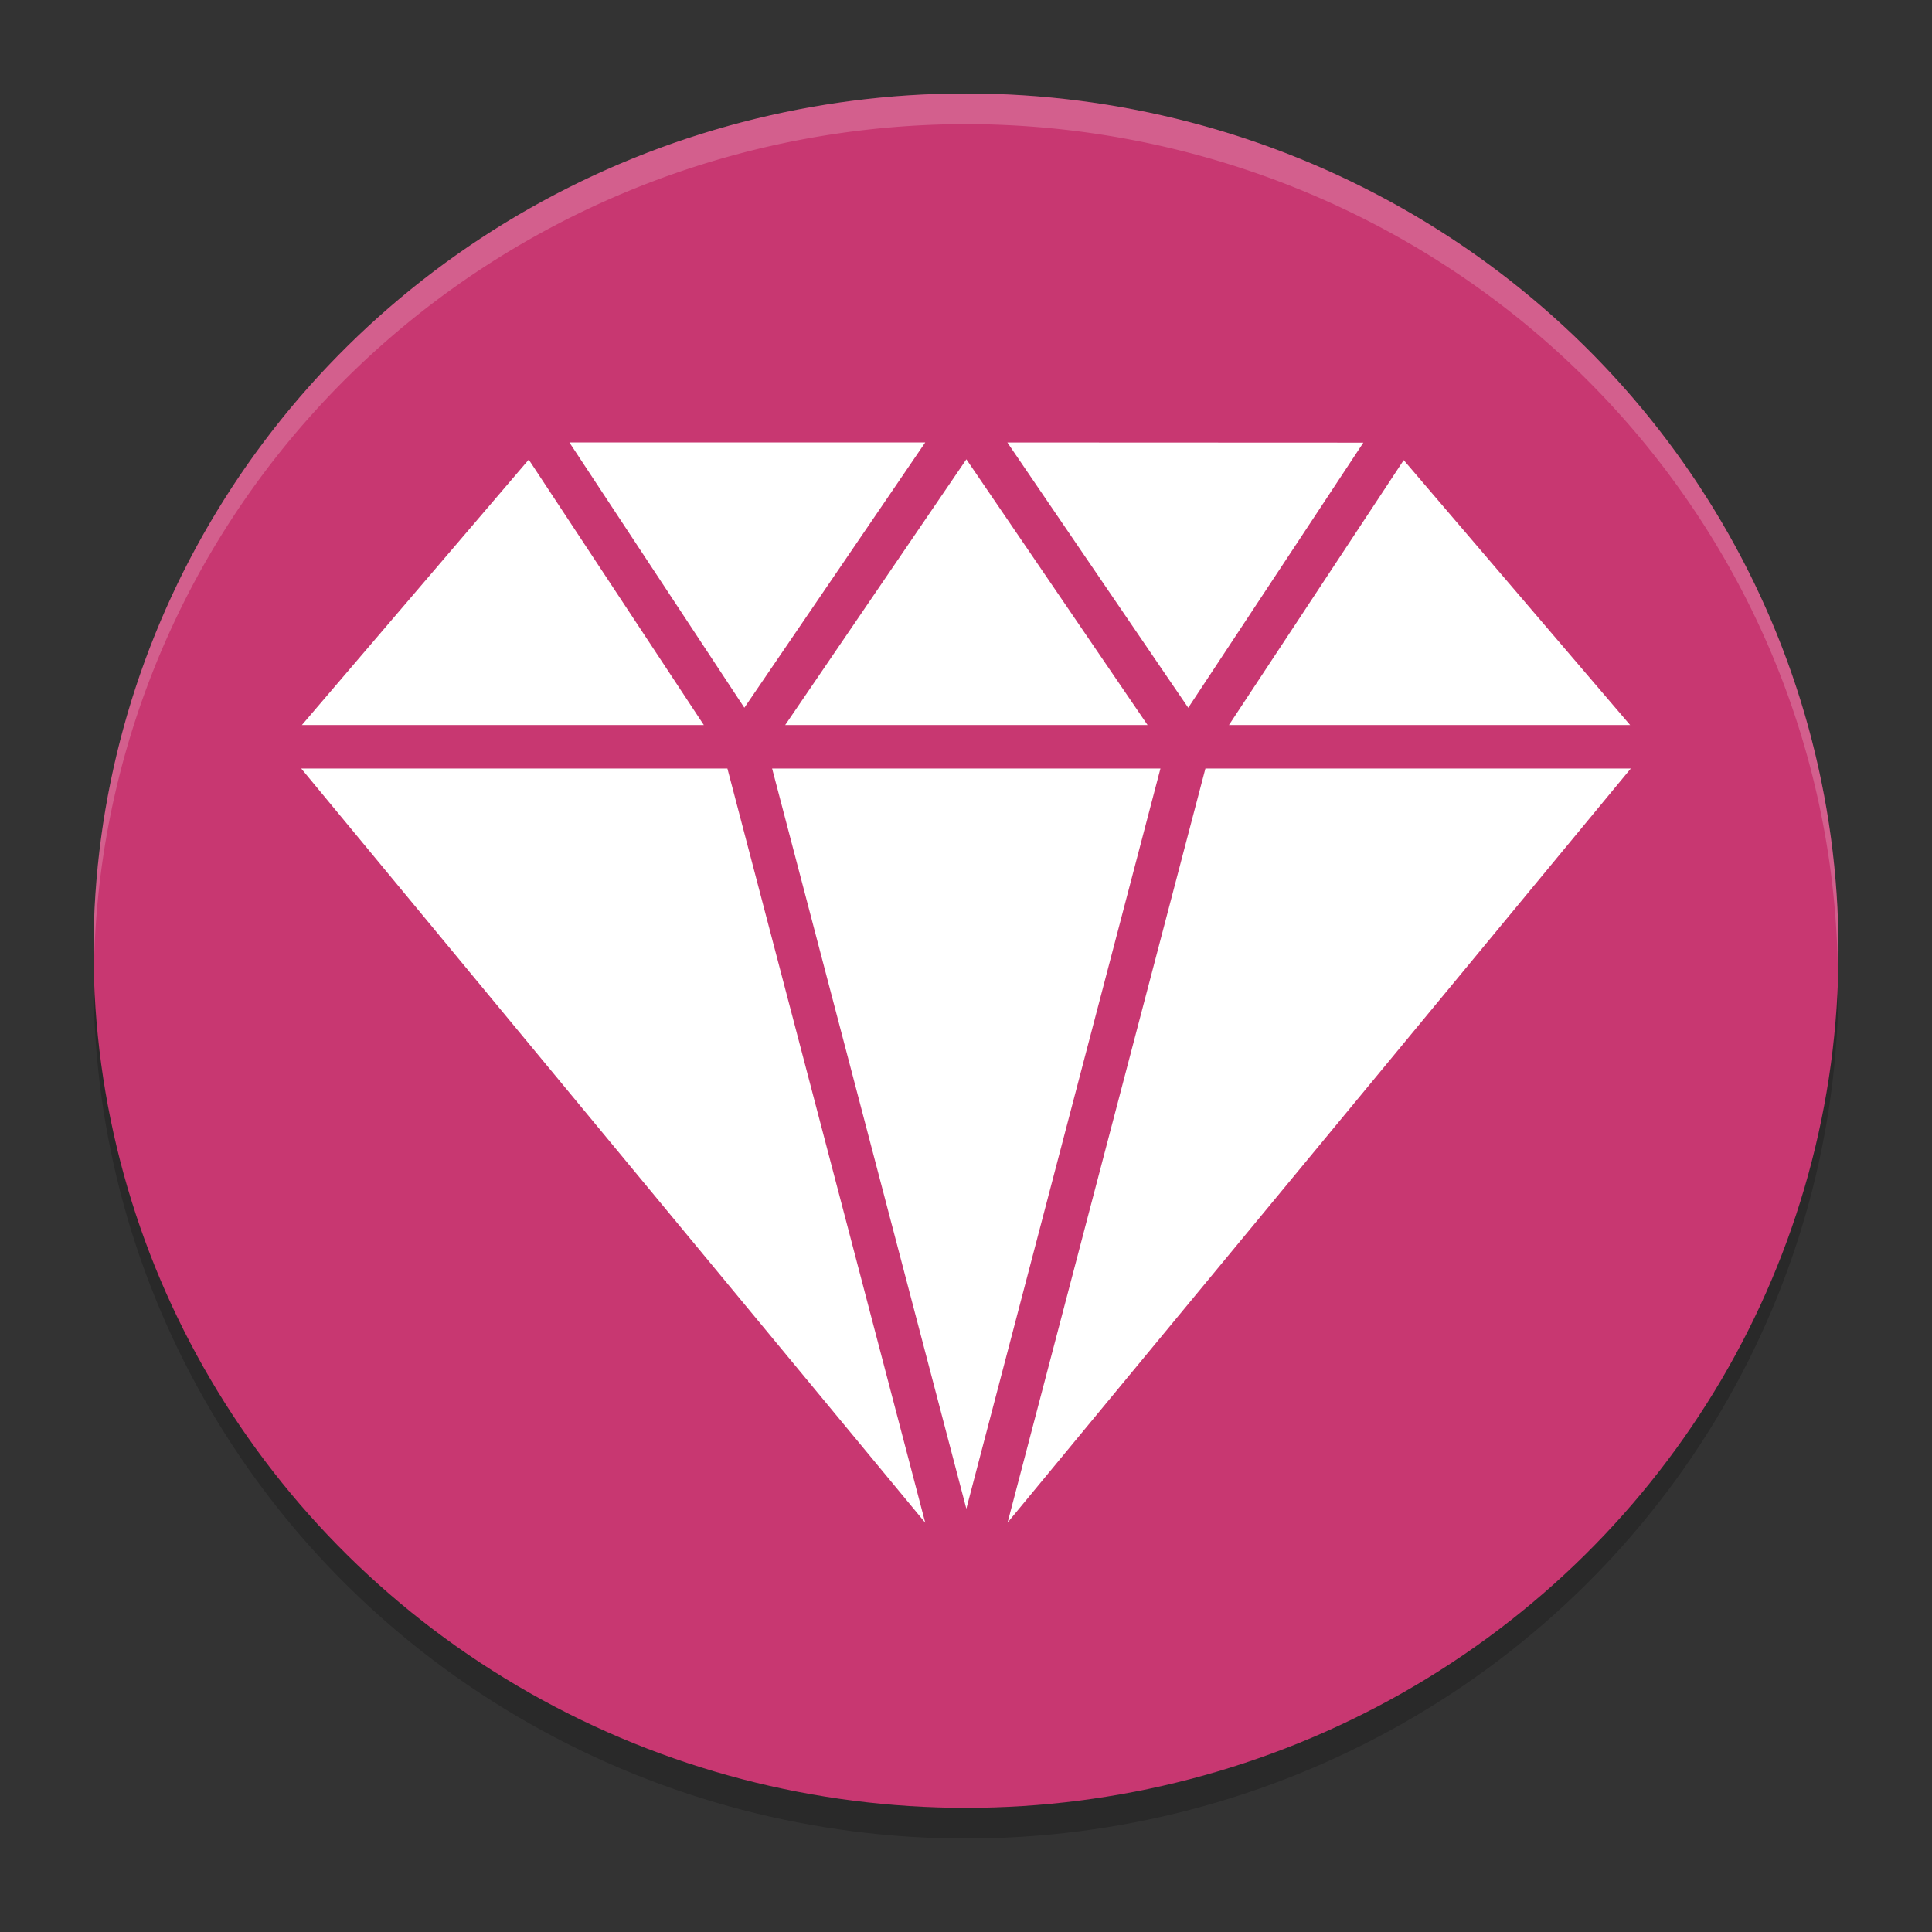 <?xml version="1.0" encoding="UTF-8" standalone="no"?>
<svg
   width="62"
   height="62"
   version="1.1"
   id="svg1675"
   sodipodi:docname="rubyripper.svg"
   inkscape:version="1.4 (e7c3feb100, 2024-10-09)"
   xmlns:inkscape="http://www.inkscape.org/namespaces/inkscape"
   xmlns:sodipodi="http://sodipodi.sourceforge.net/DTD/sodipodi-0.dtd"
   xmlns:xlink="http://www.w3.org/1999/xlink"
   xmlns="http://www.w3.org/2000/svg"
   xmlns:svg="http://www.w3.org/2000/svg">
  <rect width="100%" height="100%" fill="#333333" stroke="none"/>
  <sodipodi:namedview
     id="namedview1677"
     pagecolor="#ffffff"
     bordercolor="#666666"
     borderopacity="1.0"
     inkscape:showpageshadow="2"
     inkscape:pageopacity="0.0"
     inkscape:pagecheckerboard="0"
     inkscape:deskcolor="#d1d1d1"
     showgrid="false"
     inkscape:zoom="4.9166668"
     inkscape:cx="2.338983"
     inkscape:cy="23.18644"
     inkscape:window-width="1920"
     inkscape:window-height="994"
     inkscape:window-x="0"
     inkscape:window-y="0"
     inkscape:window-maximized="1"
     inkscape:current-layer="svg1675">
    <inkscape:grid
       type="xygrid"
       id="grid662"
       originx="0"
       originy="0"
       spacingy="1"
       spacingx="1"
       units="px"
       visible="false" />
  </sodipodi:namedview>
  <defs
     id="defs1649">
    <linearGradient
       id="linearGradient289"
       y1="543.8"
       y2="513.8"
       x2="0"
       gradientUnits="userSpaceOnUse"
       gradientTransform="matrix(1.125,0,0,1,-51.07,0)">
      <stop
         stop-color="#197cf1"
         id="stop285"
         style="stop-color:#ffc299;stop-opacity:1;"
         offset="0" />
      <stop
         offset="1"
         stop-color="#20bcfa"
         id="stop287"
         style="stop-color:#ff99ff;stop-opacity:1;" />
    </linearGradient>
    <linearGradient
       id="a"
       y1="543.8"
       y2="513.8"
       x2="0"
       gradientUnits="userSpaceOnUse"
       gradientTransform="matrix(1.125,0,0,1,-51.07,0)">
      <stop
         stop-color="#197cf1"
         id="stop1620" />
      <stop
         offset="1"
         stop-color="#20bcfa"
         id="stop1622" />
    </linearGradient>
    <linearGradient
       xlink:href="#a"
       id="b"
       y1="44"
       y2="11"
       x2="0"
       gradientUnits="userSpaceOnUse" />
    <linearGradient
       id="c"
       y1="10"
       y2="14"
       x2="0"
       gradientUnits="userSpaceOnUse">
      <stop
         stop-color="#1d1e1e"
         id="stop1626" />
      <stop
         offset="1"
         stop-color="#44484c"
         id="stop1628" />
    </linearGradient>
    <linearGradient
       xlink:href="#a"
       id="d"
       y1="14"
       y2="10"
       gradientUnits="userSpaceOnUse"
       x2="0" />
    <linearGradient
       xlink:href="#f"
       id="e"
       y1="516.8"
       y2="503.8"
       x2="0"
       gradientUnits="userSpaceOnUse"
       gradientTransform="translate(-26,-52.011)" />
    <linearGradient
       id="f"
       y1="18"
       y2="15"
       x2="0"
       gradientUnits="userSpaceOnUse">
      <stop
         stop-color="#c6cdd1"
         id="stop1633" />
      <stop
         offset="1"
         stop-color="#e0e5e7"
         id="stop1635" />
    </linearGradient>
    <linearGradient
       xlink:href="#f"
       id="g"
       y1="517.8"
       y2="514.8"
       x2="0"
       gradientUnits="userSpaceOnUse"
       gradientTransform="translate(-384.57,-499.8)" />
    <linearGradient
       id="h"
       y1="19"
       y2="3"
       x2="0"
       gradientUnits="userSpaceOnUse"
       gradientTransform="translate(15.28,-46.613)">
      <stop
         stop-color="#7cbaf8"
         id="stop1639" />
      <stop
         offset="1"
         stop-color="#f4fcff"
         id="stop1641" />
    </linearGradient>
    <linearGradient
       id="i"
       y1="23"
       x1="16"
       y2="39"
       x2="32"
       gradientUnits="userSpaceOnUse"
       gradientTransform="translate(2.28,-64.613)">
      <stop
         stop-color="#292c2f"
         id="stop1644" />
      <stop
         offset="1"
         stop-opacity="0"
         id="stop1646" />
    </linearGradient>
    <linearGradient
       xlink:href="#linearGradient289"
       id="linearGradient4151"
       gradientUnits="userSpaceOnUse"
       x1="24"
       y1="44"
       x2="24.028"
       y2="10.468"
       gradientTransform="matrix(1.05,0,0,1.05,-1.2,-1.2)" />
    <linearGradient
       id="linearGradient4141">
      <stop
         style="stop-color:#ffccaa;stop-opacity:1"
         offset="0"
         id="stop7" />
      <stop
         style="stop-color:#ff9955;stop-opacity:1"
         offset="1"
         id="stop9" />
    </linearGradient>
    <linearGradient
       xlink:href="#f-6"
       id="e-3"
       y1="516.8"
       y2="503.8"
       x2="0"
       gradientUnits="userSpaceOnUse"
       gradientTransform="translate(-293.655,-530.452)" />
    <linearGradient
       id="f-6"
       y1="18"
       y2="15"
       x2="0"
       gradientUnits="userSpaceOnUse">
      <stop
         stop-color="#c6cdd1"
         id="stop1633-0" />
      <stop
         offset="1"
         stop-color="#e0e5e7"
         id="stop1635-6" />
    </linearGradient>
    <linearGradient
       id="h-8"
       y1="19"
       y2="3"
       x2="0"
       gradientUnits="userSpaceOnUse"
       gradientTransform="matrix(0.743,0,0,0.743,15.686,14.786)">
      <stop
         stop-color="#7cbaf8"
         id="stop1639-7"
         offset="0"
         style="stop-color:#ffffff;stop-opacity:1;" />
      <stop
         offset="1"
         stop-color="#f4fcff"
         id="stop1641-9" />
    </linearGradient>
    <filter
       id="filter1305-3-3"
       x="-0.06"
       y="-0.06"
       width="1.12"
       height="1.12"
       color-interpolation-filters="sRGB">
      <feGaussianBlur
         stdDeviation="0.619"
         id="feGaussianBlur324-6" />
    </filter>
    <filter
       id="filter1030-6-7"
       x="-0.062"
       y="-0.058"
       width="1.123"
       height="1.117"
       color-interpolation-filters="sRGB">
      <feGaussianBlur
         stdDeviation="0.249"
         id="feGaussianBlur327-5" />
    </filter>
    <linearGradient
       id="linearGradient958"
       x1="-272.21"
       x2="-275.5"
       y1="44.527"
       y2="50.385"
       gradientTransform="matrix(0.412,0,0,0.412,123.57,-13.539)"
       gradientUnits="userSpaceOnUse">
      <stop
         stop-color="#3650ae"
         offset="0"
         id="stop286-7" />
      <stop
         stop-color="#388fc9"
         offset="1"
         id="stop288-5" />
    </linearGradient>
    <filter
       id="filter1040-5-6"
       x="-0.066"
       y="-0.055"
       width="1.132"
       height="1.11"
       color-interpolation-filters="sRGB">
      <feGaussianBlur
         stdDeviation="0.234"
         id="feGaussianBlur335-2" />
    </filter>
    <linearGradient
       id="linearGradient966"
       x1="-272.86"
       x2="-267.62"
       y1="54.907"
       y2="49.026"
       gradientTransform="matrix(0.412,0,0,0.412,123.57,-13.539)"
       gradientUnits="userSpaceOnUse">
      <stop
         stop-color="#3491cb"
         offset="0"
         id="stop294" />
      <stop
         stop-color="#3850bb"
         offset="1"
         id="stop296" />
    </linearGradient>
    <filter
       id="filter1046-3-2"
       x="-0.047"
       y="-0.082"
       width="1.095"
       height="1.164"
       color-interpolation-filters="sRGB">
      <feGaussianBlur
         stdDeviation="0.223"
         id="feGaussianBlur343-7" />
    </filter>
    <linearGradient
       id="linearGradient974"
       x1="-277.66"
       x2="-270.88"
       y1="59.727"
       y2="58.222"
       gradientTransform="matrix(0.412,0,0,0.412,123.57,-13.539)"
       gradientUnits="userSpaceOnUse">
      <stop
         stop-color="#2fb1dc"
         offset="0"
         id="stop302" />
      <stop
         stop-color="#3491cb"
         offset="1"
         id="stop304" />
    </linearGradient>
    <filter
       id="filter1052-5-3"
       x="-0.062"
       y="-0.058"
       width="1.123"
       height="1.117"
       color-interpolation-filters="sRGB">
      <feGaussianBlur
         stdDeviation="0.249"
         id="feGaussianBlur351-6" />
    </filter>
    <linearGradient
       id="linearGradient982"
       x1="-282.61"
       x2="-278.76"
       y1="54.154"
       y2="62.018"
       gradientTransform="matrix(0.412,0,0,0.412,123.57,-13.539)"
       gradientUnits="userSpaceOnUse">
      <stop
         stop-color="#30add9"
         offset="0"
         id="stop310-3" />
      <stop
         stop-color="#329ed2"
         offset="1"
         id="stop312" />
    </linearGradient>
    <filter
       id="filter1058-6-2"
       x="-0.066"
       y="-0.055"
       width="1.132"
       height="1.11"
       color-interpolation-filters="sRGB">
      <feGaussianBlur
         stdDeviation="0.234"
         id="feGaussianBlur359-6" />
    </filter>
    <linearGradient
       id="linearGradient990-5"
       x1="-286.34"
       x2="-282.53"
       y1="57.278"
       y2="49.414"
       gradientTransform="matrix(0.412,0,0,0.412,123.57,-13.539)"
       gradientUnits="userSpaceOnUse">
      <stop
         stop-color="#329fd2"
         offset="0"
         id="stop318-6" />
      <stop
         stop-color="#2c80c1"
         offset="1"
         id="stop320-2" />
    </linearGradient>
    <filter
       id="filter1064-9-7"
       x="-0.047"
       y="-0.082"
       width="1.095"
       height="1.164"
       color-interpolation-filters="sRGB">
      <feGaussianBlur
         stdDeviation="0.223"
         id="feGaussianBlur367-9" />
    </filter>
    <linearGradient
       id="linearGradient998"
       x1="-281.51"
       x2="-282.55"
       y1="43.16"
       y2="49.908"
       gradientTransform="matrix(0.412,0,0,0.412,123.57,-13.539)"
       gradientUnits="userSpaceOnUse">
      <stop
         stop-color="#3857ba"
         offset="0"
         id="stop326" />
      <stop
         stop-color="#367dc1"
         offset="1"
         id="stop328-9" />
    </linearGradient>
    <filter
       id="filter1103-1-2"
       x="-0.06"
       y="-0.06"
       width="1.12"
       height="1.12"
       color-interpolation-filters="sRGB">
      <feGaussianBlur
         stdDeviation="0.6"
         id="feGaussianBlur375-3" />
    </filter>
    <linearGradient
       id="linearGradient1098"
       x1="-272.21"
       x2="-275.5"
       y1="44.527"
       y2="50.385"
       gradientTransform="matrix(0.412,0,0,0.412,123.57,-13.539)"
       gradientUnits="userSpaceOnUse">
      <stop
         stop-color="#3851ba"
         offset="0"
         id="stop334" />
      <stop
         stop-color="#348dc9"
         offset="1"
         id="stop336" />
    </linearGradient>
    <filter
       id="filter1299-2-9"
       x="-0.03"
       y="-0.03"
       width="1.061"
       height="1.061"
       color-interpolation-filters="sRGB">
      <feGaussianBlur
         stdDeviation="0.188"
         id="feGaussianBlur383-2" />
    </filter>
    <linearGradient
       id="linearGradient1227"
       x1="-228.54"
       x2="-228.54"
       y1="49.422"
       y2="52.342"
       gradientTransform="translate(237.02,-44.947)"
       gradientUnits="userSpaceOnUse">
      <stop
         stop-color="#fff"
         offset="0"
         id="stop342" />
      <stop
         stop-color="#fff"
         stop-opacity="0"
         offset="1"
         id="stop344" />
    </linearGradient>
    <filter
       id="filter1229-7-7"
       x="-0.069"
       y="-0.107"
       width="1.138"
       height="1.214"
       color-interpolation-filters="sRGB">
      <feGaussianBlur
         stdDeviation="0.135"
         id="feGaussianBlur391-3" />
    </filter>
    <filter
       id="filter664"
       x="-0.069"
       y="-0.107"
       width="1.138"
       height="1.214"
       color-interpolation-filters="sRGB">
      <feGaussianBlur
         stdDeviation="0.135"
         id="feGaussianBlur662" />
    </filter>
    <filter
       id="filter1251-0-1"
       x="-0.208"
       y="-0.284"
       width="1.416"
       height="1.567"
       color-interpolation-filters="sRGB">
      <feGaussianBlur
         stdDeviation="0.07"
         id="feGaussianBlur394-2" />
    </filter>
    <filter
       id="filter1275-9-9"
       x="-0.06"
       y="-0.06"
       width="1.12"
       height="1.12"
       color-interpolation-filters="sRGB">
      <feGaussianBlur
         stdDeviation="0.041"
         id="feGaussianBlur397-3" />
    </filter>
    <linearGradient
       id="b-7"
       x1="32"
       x2="32"
       y1="1.381"
       y2="62"
       gradientTransform="matrix(0.533,0,0,0.523,10.933,-44.988)"
       gradientUnits="userSpaceOnUse">
      <stop
         stop-color="#58baff"
         offset="0"
         id="stop221"
         style="stop-color:#0b5cd5;stop-opacity:1" />
      <stop
         stop-color="#50b7ff"
         offset="0.225"
         id="stop223"
         style="stop-color:#006cb7;stop-opacity:1;" />
      <stop
         stop-color="#4592e5"
         offset=".225"
         id="stop225"
         style="stop-color:#0b5cd5;stop-opacity:1" />
      <stop
         stop-color="#3b8de4"
         offset="0.461"
         id="stop227"
         style="stop-color:#134d8a;stop-opacity:1;" />
      <stop
         stop-color="#376dc4"
         offset=".461"
         id="stop229" />
      <stop
         stop-color="#3366b7"
         offset=".754"
         id="stop231" />
      <stop
         stop-color="#294a96"
         offset=".754"
         id="stop233" />
      <stop
         stop-color="#27468e"
         offset="1"
         id="stop235" />
    </linearGradient>
    <linearGradient
       id="d-3"
       x1="32"
       x2="32"
       y1="2"
       y2="62"
       gradientUnits="userSpaceOnUse"
       gradientTransform="matrix(0.652,0,0,0.652,101.532,-52.875)">
      <stop
         stop-opacity="0"
         offset="0"
         id="stop213" />
      <stop
         offset="1"
         id="stop215" />
    </linearGradient>
    <linearGradient
       id="c-3"
       x1="32"
       x2="32"
       y1="2"
       y2="62"
       gradientUnits="userSpaceOnUse"
       gradientTransform="matrix(0.652,0,0,0.652,101.532,-52.875)">
      <stop
         stop-color="#3fd38e"
         offset="0"
         id="stop226" />
      <stop
         stop-color="#40e89b"
         offset=".225"
         id="stop228" />
      <stop
         stop-color="#24c275"
         offset=".225"
         id="stop230" />
      <stop
         stop-color="#2cbc76"
         offset=".461"
         id="stop232" />
      <stop
         stop-color="#219659"
         offset=".463"
         id="stop234" />
      <stop
         stop-color="#318356"
         offset=".756"
         id="stop236" />
      <stop
         stop-color="#225034"
         offset=".756"
         id="stop238" />
      <stop
         stop-color="#274b37"
         offset="1"
         id="stop240" />
    </linearGradient>
    <linearGradient
       id="b-36"
       x1="13.5"
       x2="13.5"
       y1="2.863"
       y2="47.359"
       gradientUnits="userSpaceOnUse"
       xlink:href="#a-6"
       gradientTransform="matrix(0.652,0,0,0.652,101.532,-52.875)" />
    <linearGradient
       id="a-6">
      <stop
         stop-color="#23824e"
         offset="0"
         id="stop221-6" />
      <stop
         stop-color="#32925b"
         offset="1"
         id="stop223-7" />
    </linearGradient>
    <linearGradient
       id="b-36-3"
       x1="32"
       x2="32"
       y1="2"
       y2="62"
       gradientUnits="userSpaceOnUse"
       gradientTransform="matrix(0.533,0,0,0.533,10.934,10.934)">
      <stop
         stop-color="#b757e4"
         offset="0"
         id="stop680" />
      <stop
         stop-color="#ce63fe"
         offset=".225"
         id="stop682" />
      <stop
         stop-color="#a43dde"
         offset=".225"
         id="stop684" />
      <stop
         stop-color="#a147e8"
         offset=".461"
         id="stop686" />
      <stop
         stop-color="#782dc4"
         offset=".461"
         id="stop688" />
      <stop
         stop-color="#69369f"
         offset=".754"
         id="stop690" />
      <stop
         stop-color="#5e338b"
         offset=".754"
         id="stop692" />
      <stop
         stop-color="#5b4770"
         offset="1"
         id="stop694" />
    </linearGradient>
    <linearGradient
       id="a-3"
       x1="32"
       x2="32"
       y1="2"
       y2="62"
       gradientTransform="matrix(-0.533,0,0,0.533,45.066,10.934)"
       gradientUnits="userSpaceOnUse">
      <stop
         stop-color="#b757e4"
         offset="0"
         id="stop697" />
      <stop
         stop-color="#ce63fe"
         offset=".225"
         id="stop699" />
      <stop
         stop-color="#bc67e5"
         offset="1"
         id="stop701" />
    </linearGradient>
  </defs>
  <g
     id="g1"
     transform="translate(78.576,13.497)">
    <ellipse
       style="opacity:0.2;stroke-width:3.746"
       cx="-47.575"
       cy="17.995"
       id="circle1"
       rx="27.999"
       ry="27.508" />
    <ellipse
       style="fill:#c83771;fill-opacity:1;stroke-width:3.746"
       cx="-47.575"
       cy="17.011"
       id="circle2"
       rx="27.999"
       ry="27.508" />
    <path
       style="opacity:0.2;fill:#ffffff;stroke-width:0.991"
       d="m -47.576,-10.497 a 28,27.509 0 0 0 -28,27.509 28,27.509 0 0 0 0.018,0.484 28,27.509 0 0 1 27.982,-27.01 28,27.509 0 0 1 27.975,27.01 28,27.509 0 0 0 0.025,-0.484 28,27.509 0 0 0 -28,-27.509 z"
       id="path4" />
    <path
       d="m -34.825,0.708 -5.619,8.508 -5.805,-8.513 z m -6.511,10.458 h -12.462 l 6.233,23.754 z M -53.379,9.771 h 11.63 l -5.815,-8.528 z m -1.31,-0.556 5.805,-8.513 h -11.419 z m 5.805,26.154 -6.349,-24.204 H -68.91 Z M -68.889,9.771 h 12.9 l -5.619,-8.518 z m 35.36,-8.502 -5.609,8.502 h 12.875 z m -6.364,9.897 -6.349,24.199 20,-24.199 z"
       fill="#ffffff"
       id="path2-3"
       style="stroke-width:5.039" />
  </g>
</svg>
